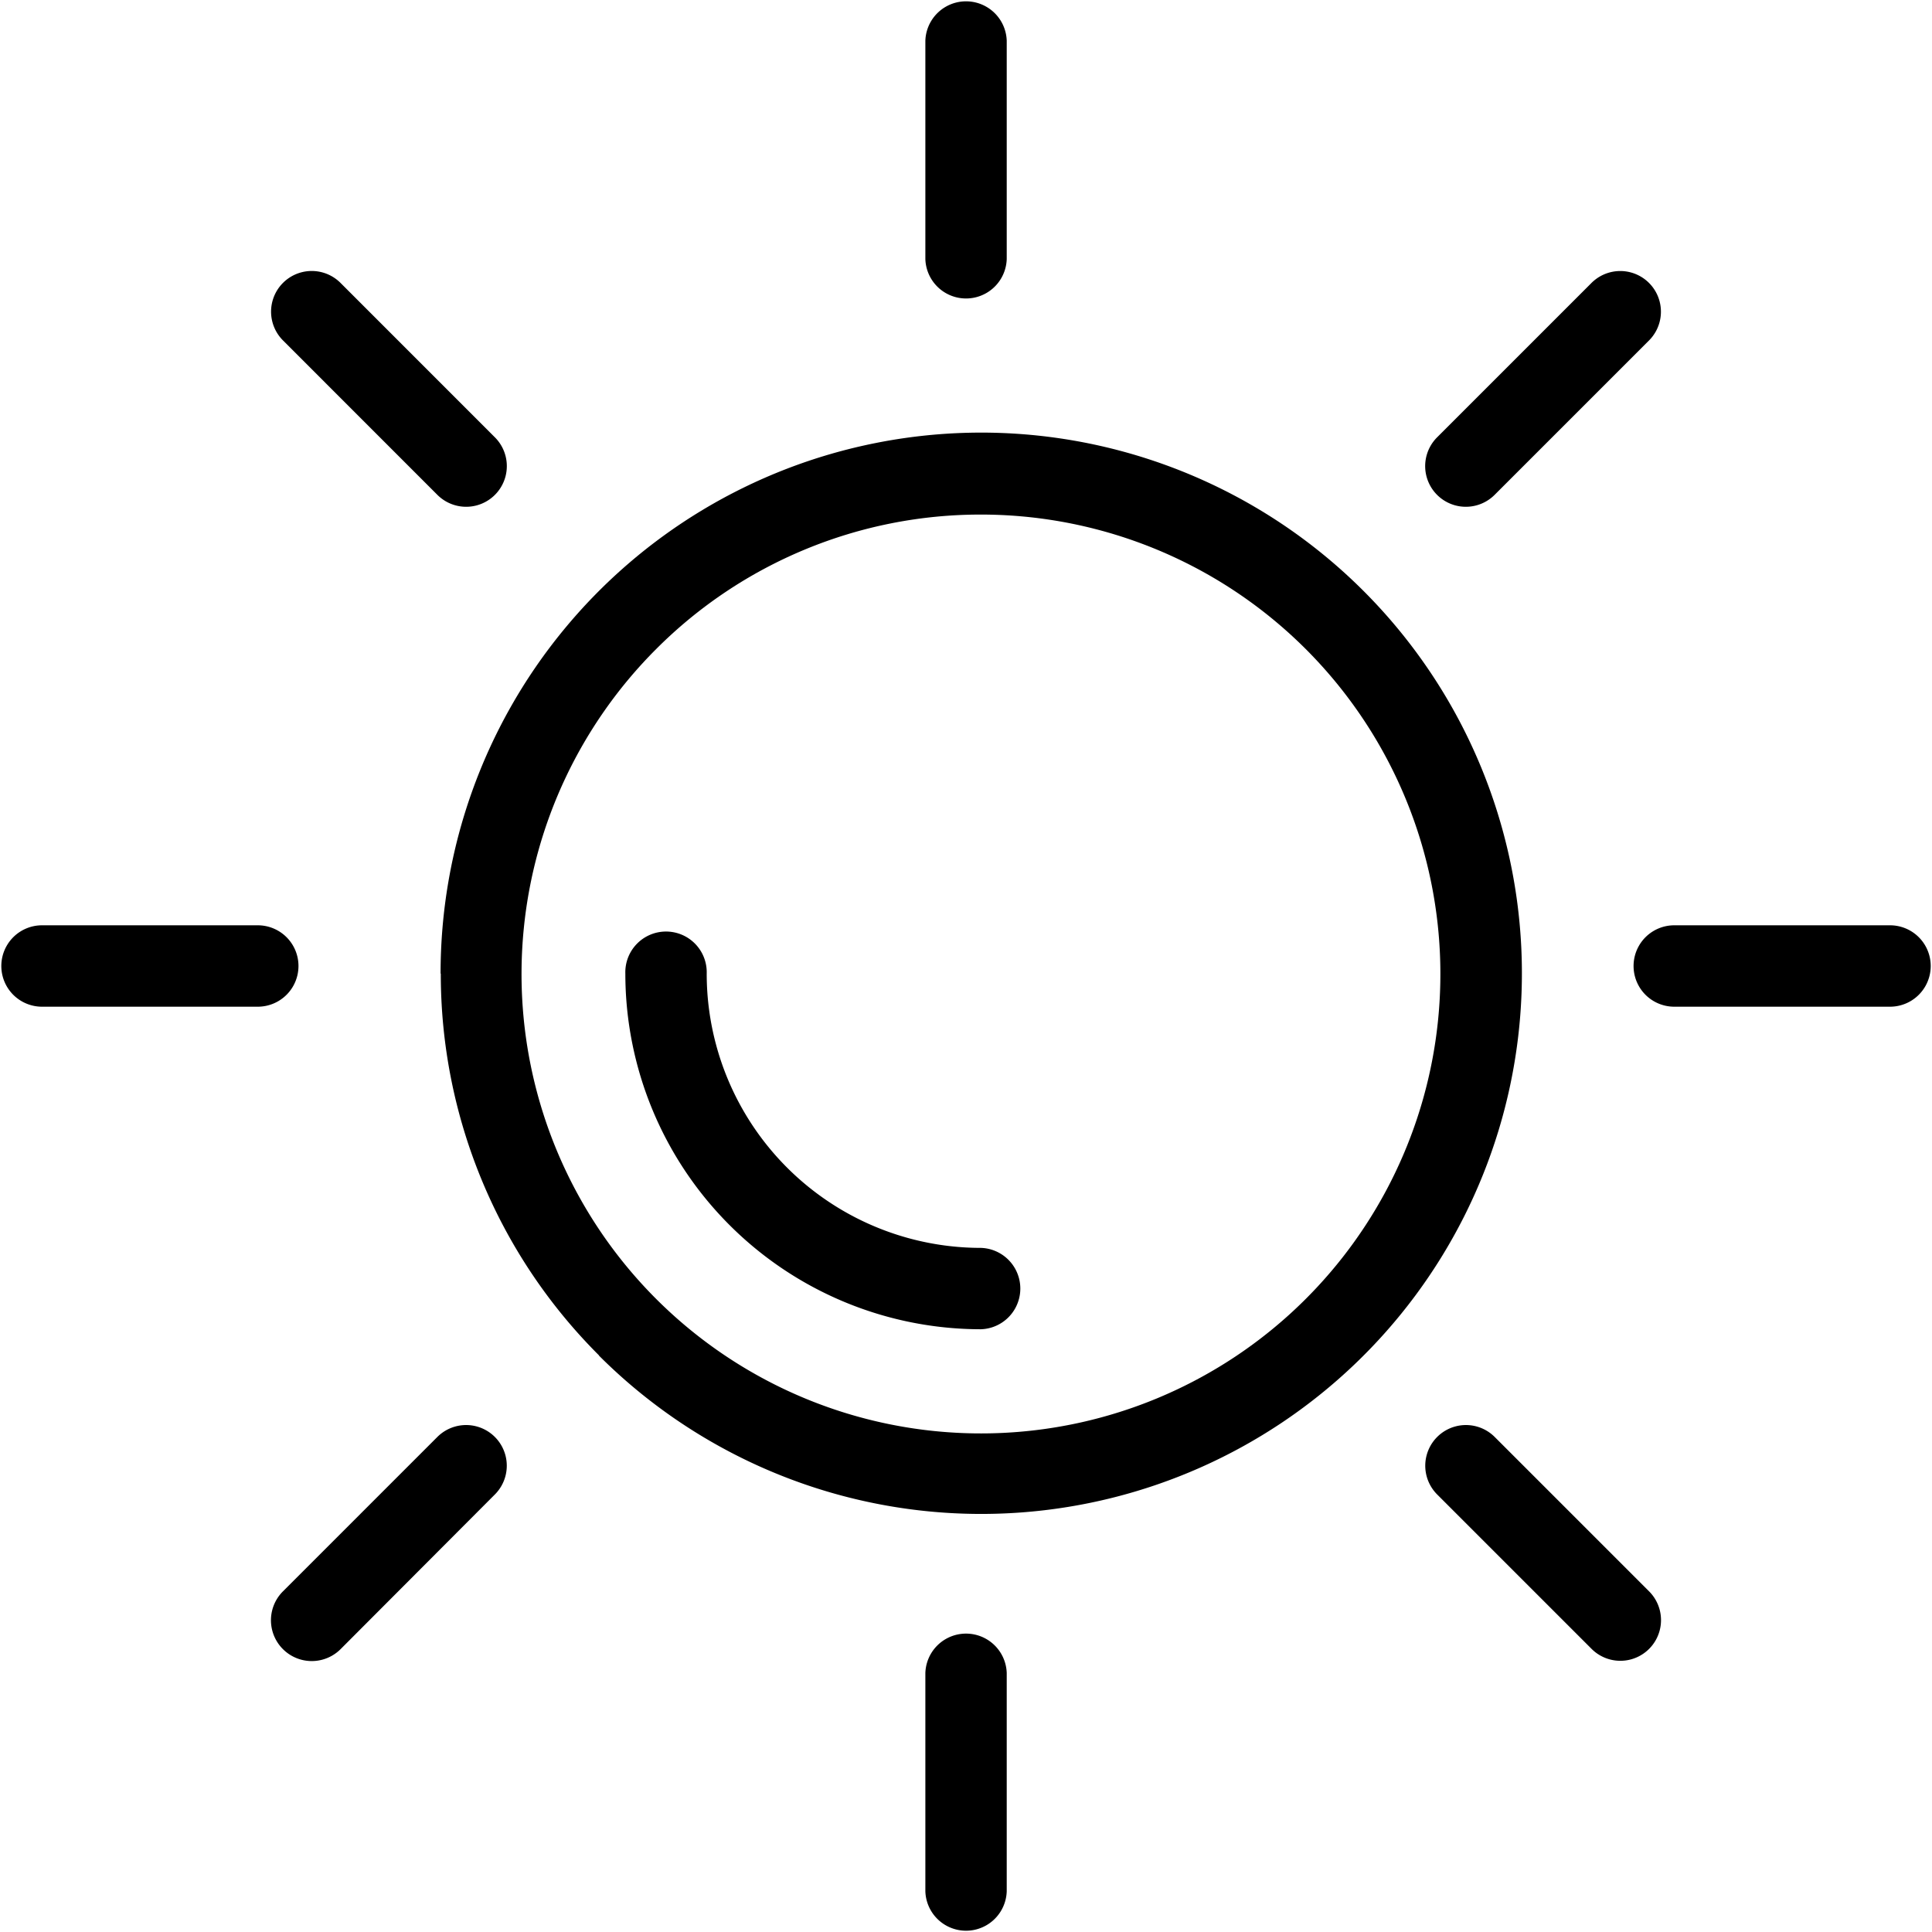 <svg xmlns="http://www.w3.org/2000/svg" width="44.807" height="44.807" viewBox="0 0 44.807 44.807">
  <path id="sun" d="M94.215,36.572a12.539,12.539,0,1,1,3.674,8.861l0-.006a12.493,12.493,0,0,1-3.669-8.855Zm12.532,6.362a.944.944,0,0,1,0,1.887A8.25,8.25,0,0,1,98.5,36.572a.944.944,0,1,1,1.887,0,6.36,6.36,0,0,0,6.361,6.362ZM84.941,37.34a.944.944,0,0,1,0-1.887h5.065a.944.944,0,0,1,0,1.887Zm37.855,0a.944.944,0,0,1,0-1.887h5.065a.944.944,0,0,1,0,1.887Zm-30.9,14.9A.943.943,0,0,1,90.559,50.9l3.581-3.581a.943.943,0,0,1,1.334,1.334ZM118.66,25.47a.943.943,0,0,1-1.334-1.334l3.581-3.581a.943.943,0,0,1,1.334,1.334ZM122.243,50.9a.943.943,0,0,1-1.334,1.334l-3.581-3.581a.943.943,0,0,1,1.334-1.334ZM95.475,24.136a.943.943,0,0,1-1.334,1.334L90.56,21.888a.943.943,0,0,1,1.334-1.334Zm11.87,33.721a.944.944,0,0,1-1.887,0V52.793a.944.944,0,0,1,1.887,0Zm0-37.855a.944.944,0,0,1-1.887,0V14.937a.944.944,0,0,1,1.887,0Zm-8.127,9.041a10.655,10.655,0,1,0,7.529-3.116,10.622,10.622,0,0,0-7.529,3.116Z" transform="translate(-83.997 -13.993)"/>
</svg>
